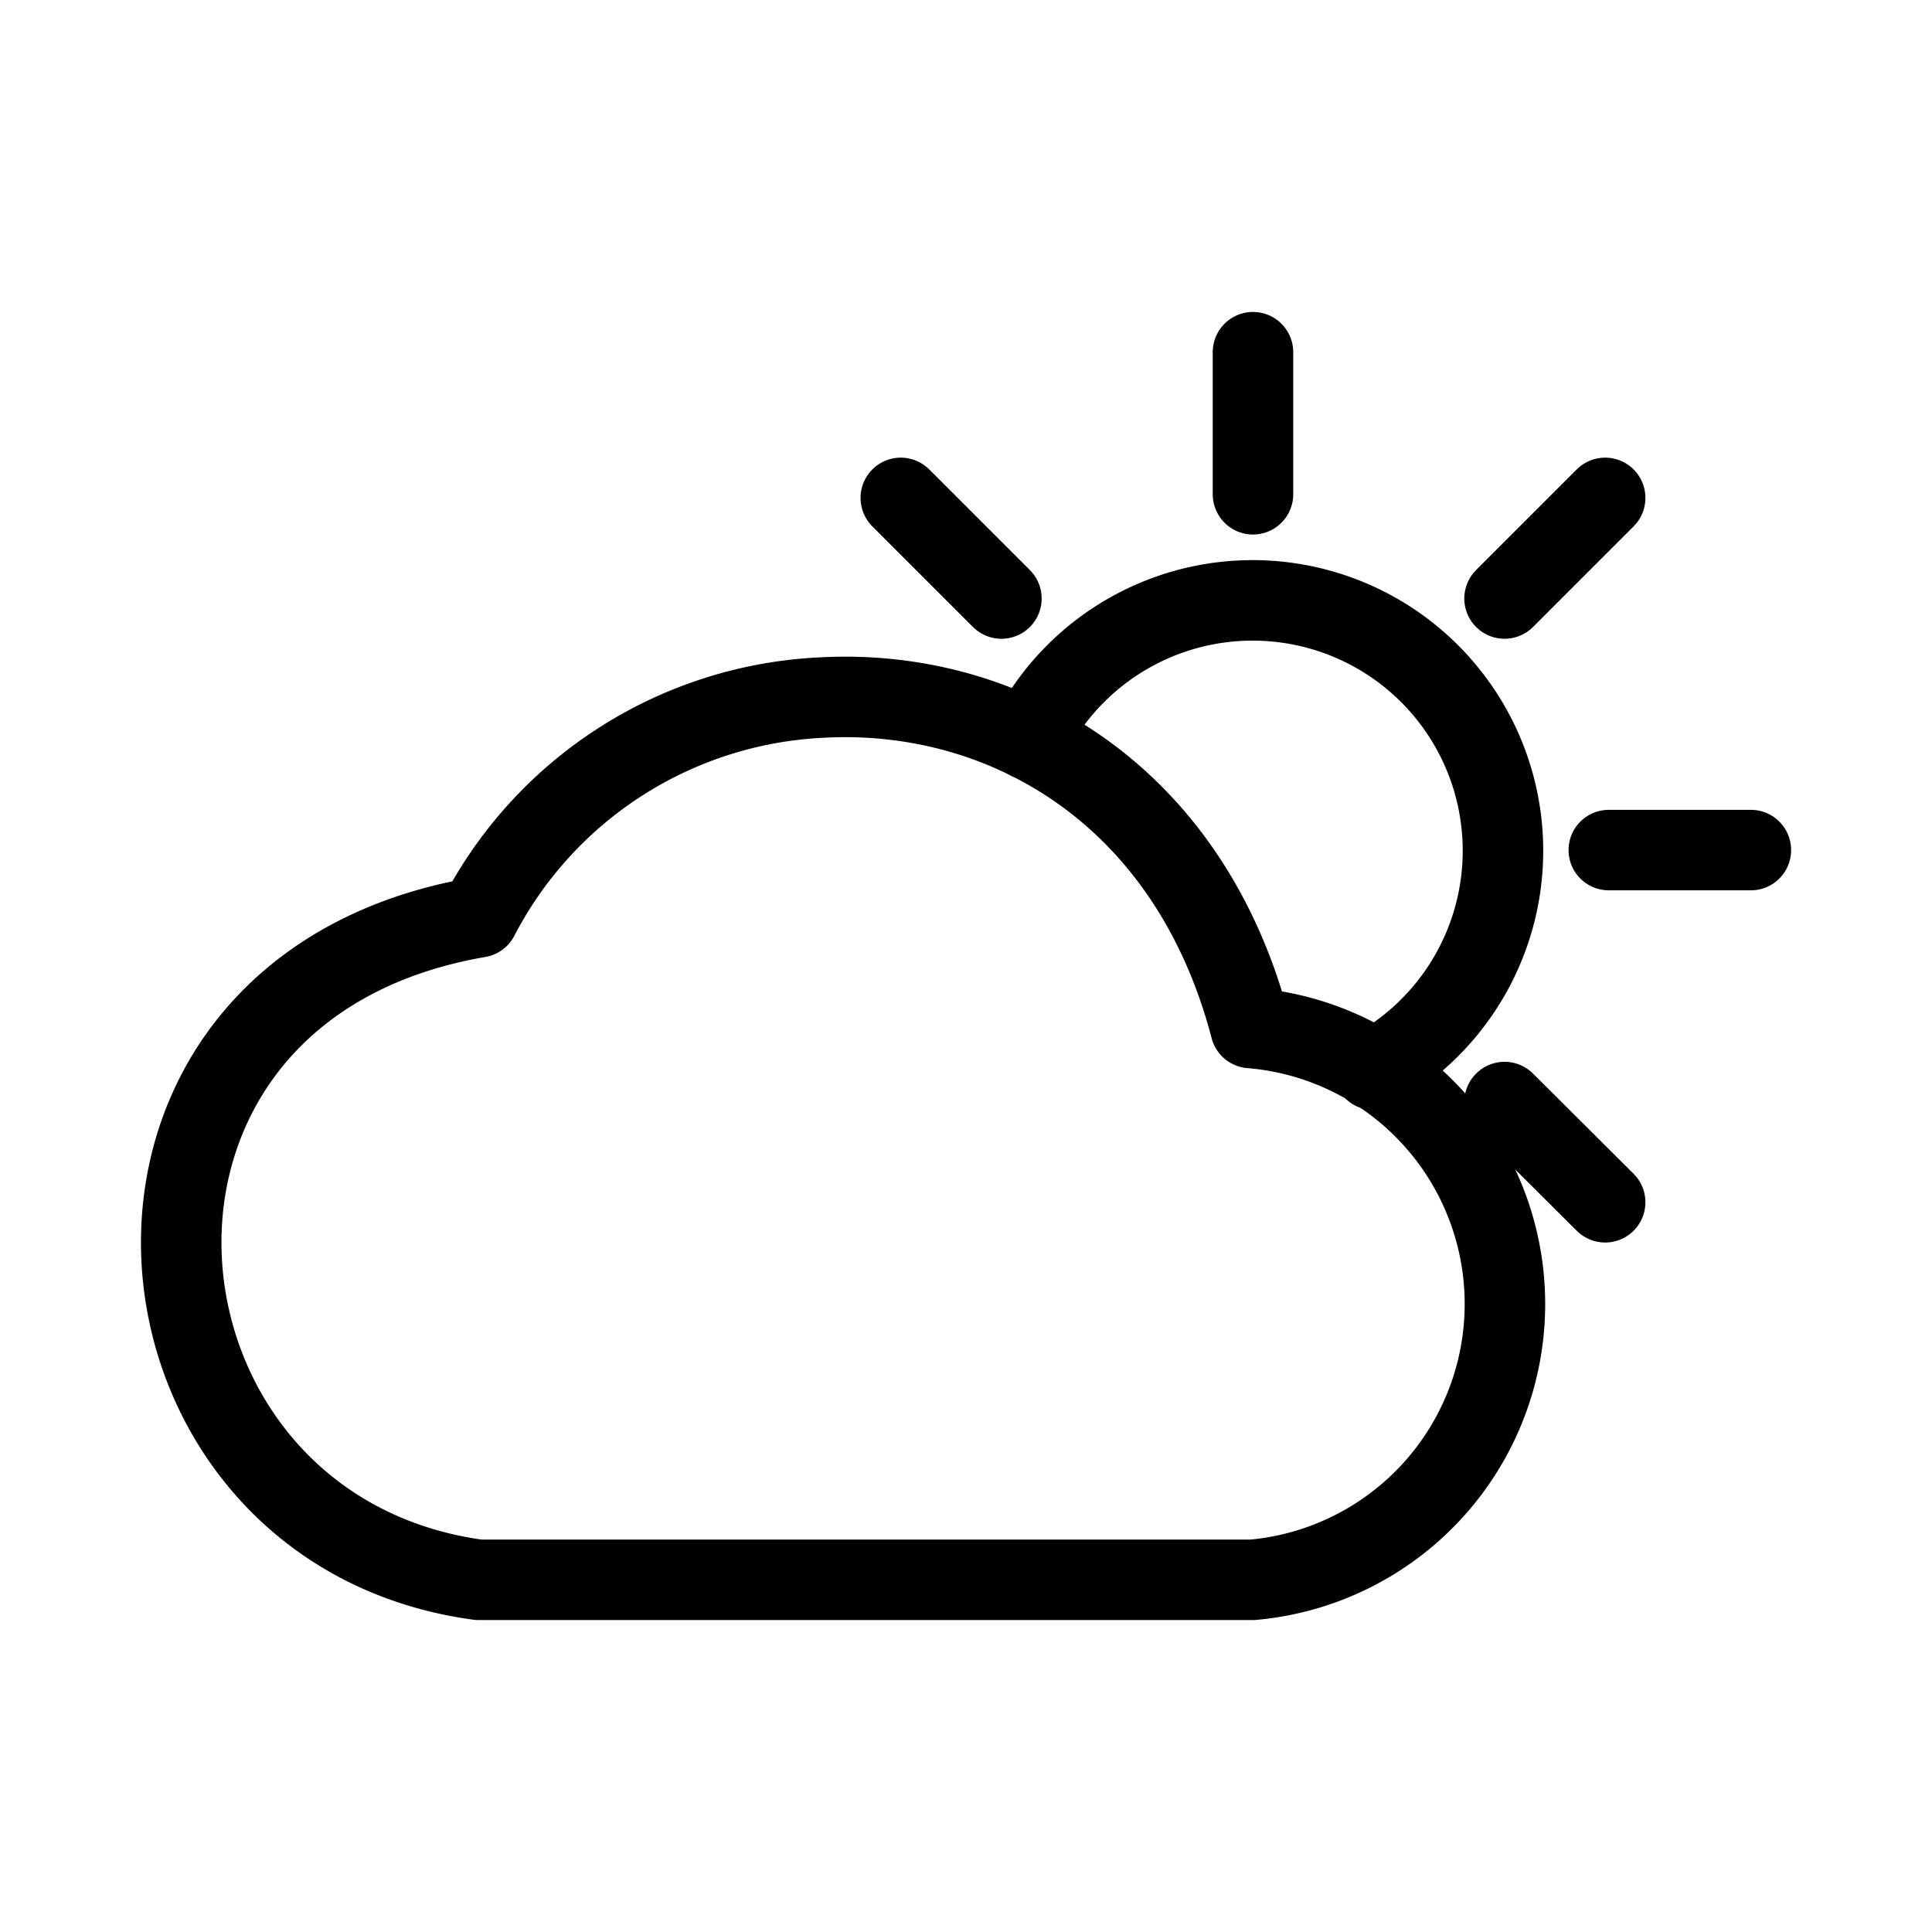 <?xml version="1.0"?>
<svg xmlns="http://www.w3.org/2000/svg" id="Layer_2" data-name="Layer 2" viewBox="0 0 48 48">
  <defs>
    <style>.cls-1{fill:none;stroke:#000;stroke-width:2px;stroke-linecap:round;stroke-linejoin:round;}</style>
  </defs>
  <path class="cls-1" d="M20.43,17.33c4.46-.24,9.1,2.33,10.64,8.21a6.88,6.88,0,0,1,.05,13.71H11.89C2.68,38,1.42,24.59,11.89,22.79a10.14,10.14,0,0,1,8.54-5.46Zm0,0"/>
  <path class="cls-1" d="M25.55,18.37a6.22,6.22,0,1,1,8.58,8.21"/>
  <line class="cls-1" x1="31.13" y1="12.28" x2="31.13" y2="8.75"/>
  <line class="cls-1" x1="24.88" y1="14.87" x2="22.38" y2="12.37"/>
  <line class="cls-1" x1="37.38" y1="27.38" x2="39.88" y2="29.87"/>
  <line class="cls-1" x1="39.97" y1="21.12" x2="43.5" y2="21.12"/>
  <line class="cls-1" x1="37.38" y1="14.87" x2="39.88" y2="12.37"/>
</svg>
